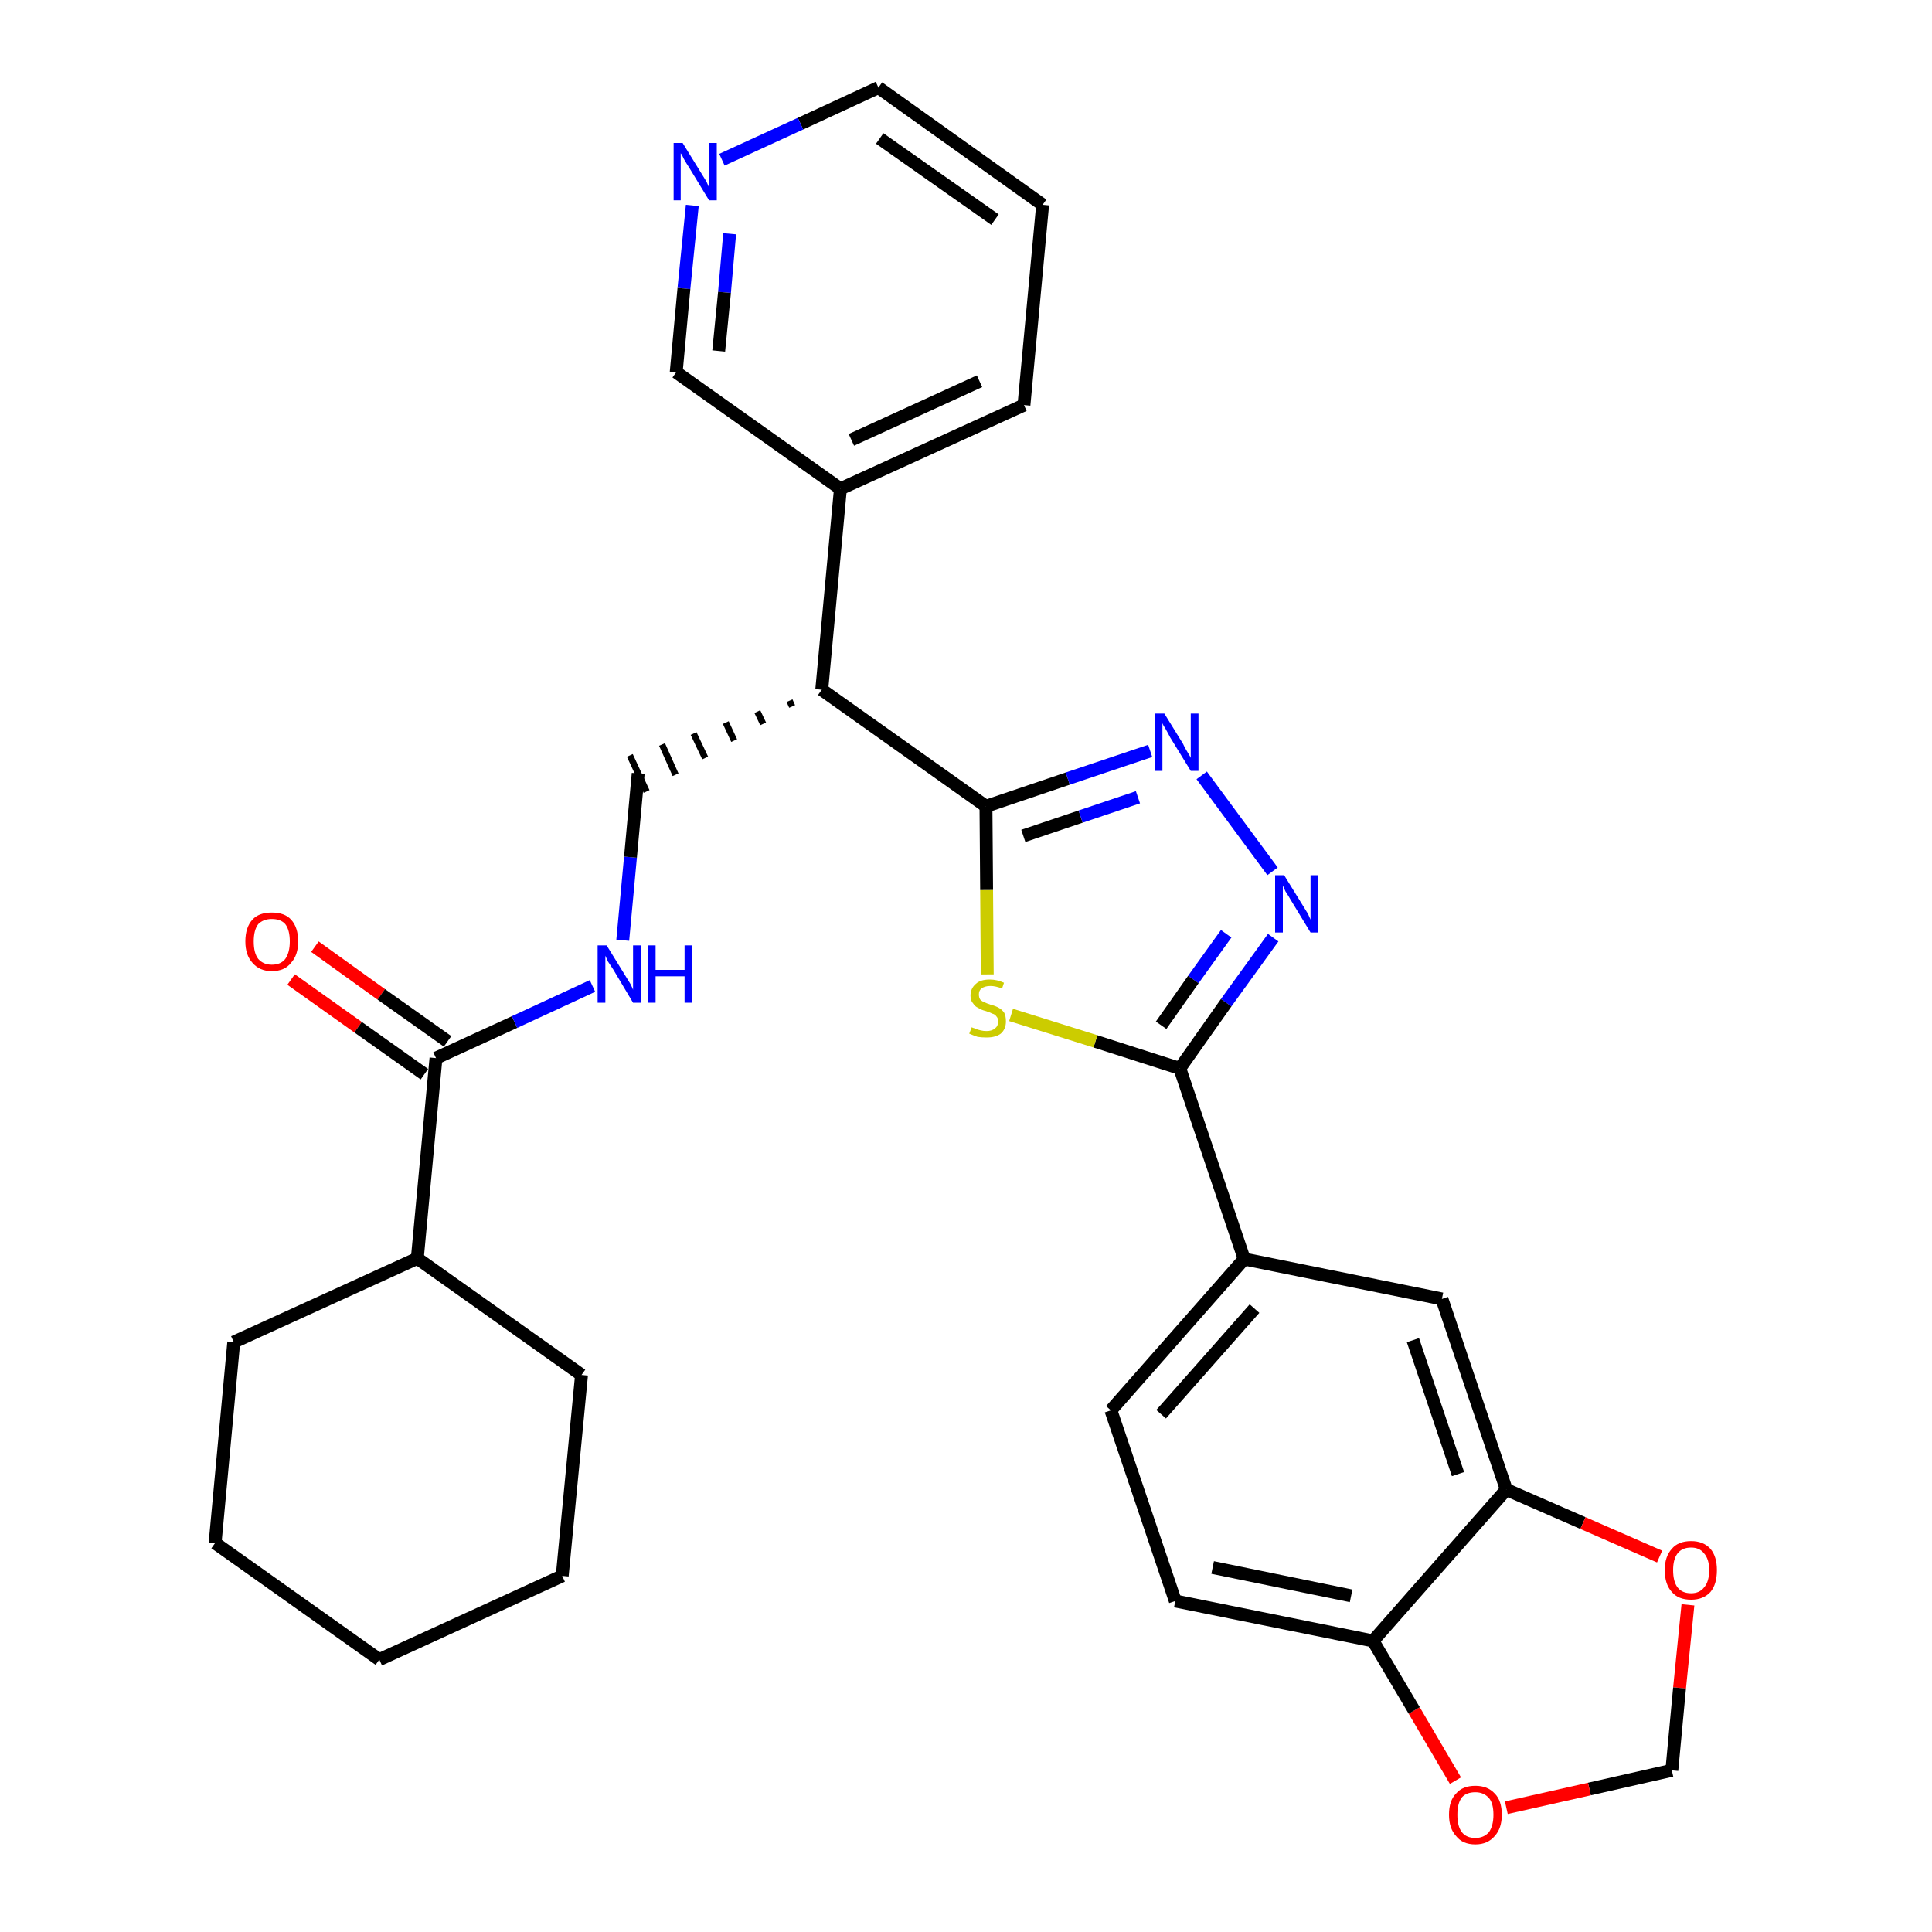 <?xml version='1.0' encoding='iso-8859-1'?>
<svg version='1.1' baseProfile='full'
              xmlns='http://www.w3.org/2000/svg'
                      xmlns:rdkit='http://www.rdkit.org/xml'
                      xmlns:xlink='http://www.w3.org/1999/xlink'
                  xml:space='preserve'
width='300px' height='300px' viewBox='0 0 300 300'>
<!-- END OF HEADER -->
<path class='bond-0 atom-0 atom-1' d='M 45.2,152.1 L 55.6,159.5' style='fill:none;fill-rule:evenodd;stroke:#FF0000;stroke-width:2.0px;stroke-linecap:butt;stroke-linejoin:miter;stroke-opacity:1' />
<path class='bond-0 atom-0 atom-1' d='M 55.6,159.5 L 65.9,166.8' style='fill:none;fill-rule:evenodd;stroke:#000000;stroke-width:2.0px;stroke-linecap:butt;stroke-linejoin:miter;stroke-opacity:1' />
<path class='bond-0 atom-0 atom-1' d='M 48.9,147.0 L 59.2,154.4' style='fill:none;fill-rule:evenodd;stroke:#FF0000;stroke-width:2.0px;stroke-linecap:butt;stroke-linejoin:miter;stroke-opacity:1' />
<path class='bond-0 atom-0 atom-1' d='M 59.2,154.4 L 69.5,161.7' style='fill:none;fill-rule:evenodd;stroke:#000000;stroke-width:2.0px;stroke-linecap:butt;stroke-linejoin:miter;stroke-opacity:1' />
<path class='bond-1 atom-1 atom-2' d='M 67.7,164.3 L 79.9,158.7' style='fill:none;fill-rule:evenodd;stroke:#000000;stroke-width:2.0px;stroke-linecap:butt;stroke-linejoin:miter;stroke-opacity:1' />
<path class='bond-1 atom-1 atom-2' d='M 79.9,158.7 L 92.0,153.1' style='fill:none;fill-rule:evenodd;stroke:#0000FF;stroke-width:2.0px;stroke-linecap:butt;stroke-linejoin:miter;stroke-opacity:1' />
<path class='bond-24 atom-1 atom-25' d='M 67.7,164.3 L 64.8,195.4' style='fill:none;fill-rule:evenodd;stroke:#000000;stroke-width:2.0px;stroke-linecap:butt;stroke-linejoin:miter;stroke-opacity:1' />
<path class='bond-2 atom-2 atom-3' d='M 96.7,146.0 L 97.9,133.1' style='fill:none;fill-rule:evenodd;stroke:#0000FF;stroke-width:2.0px;stroke-linecap:butt;stroke-linejoin:miter;stroke-opacity:1' />
<path class='bond-2 atom-2 atom-3' d='M 97.9,133.1 L 99.1,120.1' style='fill:none;fill-rule:evenodd;stroke:#000000;stroke-width:2.0px;stroke-linecap:butt;stroke-linejoin:miter;stroke-opacity:1' />
<path class='bond-3 atom-4 atom-3' d='M 122.6,108.8 L 123.0,109.7' style='fill:none;fill-rule:evenodd;stroke:#000000;stroke-width:1.0px;stroke-linecap:butt;stroke-linejoin:miter;stroke-opacity:1' />
<path class='bond-3 atom-4 atom-3' d='M 117.6,110.5 L 118.5,112.4' style='fill:none;fill-rule:evenodd;stroke:#000000;stroke-width:1.0px;stroke-linecap:butt;stroke-linejoin:miter;stroke-opacity:1' />
<path class='bond-3 atom-4 atom-3' d='M 112.7,112.2 L 114.0,115.0' style='fill:none;fill-rule:evenodd;stroke:#000000;stroke-width:1.0px;stroke-linecap:butt;stroke-linejoin:miter;stroke-opacity:1' />
<path class='bond-3 atom-4 atom-3' d='M 107.7,113.9 L 109.5,117.7' style='fill:none;fill-rule:evenodd;stroke:#000000;stroke-width:1.0px;stroke-linecap:butt;stroke-linejoin:miter;stroke-opacity:1' />
<path class='bond-3 atom-4 atom-3' d='M 102.8,115.6 L 104.9,120.3' style='fill:none;fill-rule:evenodd;stroke:#000000;stroke-width:1.0px;stroke-linecap:butt;stroke-linejoin:miter;stroke-opacity:1' />
<path class='bond-3 atom-4 atom-3' d='M 97.8,117.3 L 100.4,122.9' style='fill:none;fill-rule:evenodd;stroke:#000000;stroke-width:1.0px;stroke-linecap:butt;stroke-linejoin:miter;stroke-opacity:1' />
<path class='bond-4 atom-4 atom-5' d='M 127.6,107.1 L 130.5,75.9' style='fill:none;fill-rule:evenodd;stroke:#000000;stroke-width:2.0px;stroke-linecap:butt;stroke-linejoin:miter;stroke-opacity:1' />
<path class='bond-10 atom-4 atom-11' d='M 127.6,107.1 L 153.1,125.2' style='fill:none;fill-rule:evenodd;stroke:#000000;stroke-width:2.0px;stroke-linecap:butt;stroke-linejoin:miter;stroke-opacity:1' />
<path class='bond-5 atom-5 atom-6' d='M 130.5,75.9 L 159.0,62.9' style='fill:none;fill-rule:evenodd;stroke:#000000;stroke-width:2.0px;stroke-linecap:butt;stroke-linejoin:miter;stroke-opacity:1' />
<path class='bond-5 atom-5 atom-6' d='M 132.2,68.3 L 152.1,59.2' style='fill:none;fill-rule:evenodd;stroke:#000000;stroke-width:2.0px;stroke-linecap:butt;stroke-linejoin:miter;stroke-opacity:1' />
<path class='bond-30 atom-10 atom-5' d='M 105.0,57.8 L 130.5,75.9' style='fill:none;fill-rule:evenodd;stroke:#000000;stroke-width:2.0px;stroke-linecap:butt;stroke-linejoin:miter;stroke-opacity:1' />
<path class='bond-6 atom-6 atom-7' d='M 159.0,62.9 L 161.9,31.8' style='fill:none;fill-rule:evenodd;stroke:#000000;stroke-width:2.0px;stroke-linecap:butt;stroke-linejoin:miter;stroke-opacity:1' />
<path class='bond-7 atom-7 atom-8' d='M 161.9,31.8 L 136.4,13.6' style='fill:none;fill-rule:evenodd;stroke:#000000;stroke-width:2.0px;stroke-linecap:butt;stroke-linejoin:miter;stroke-opacity:1' />
<path class='bond-7 atom-7 atom-8' d='M 154.5,34.1 L 136.6,21.5' style='fill:none;fill-rule:evenodd;stroke:#000000;stroke-width:2.0px;stroke-linecap:butt;stroke-linejoin:miter;stroke-opacity:1' />
<path class='bond-8 atom-8 atom-9' d='M 136.4,13.6 L 124.3,19.2' style='fill:none;fill-rule:evenodd;stroke:#000000;stroke-width:2.0px;stroke-linecap:butt;stroke-linejoin:miter;stroke-opacity:1' />
<path class='bond-8 atom-8 atom-9' d='M 124.3,19.2 L 112.1,24.8' style='fill:none;fill-rule:evenodd;stroke:#0000FF;stroke-width:2.0px;stroke-linecap:butt;stroke-linejoin:miter;stroke-opacity:1' />
<path class='bond-9 atom-9 atom-10' d='M 107.5,31.9 L 106.2,44.8' style='fill:none;fill-rule:evenodd;stroke:#0000FF;stroke-width:2.0px;stroke-linecap:butt;stroke-linejoin:miter;stroke-opacity:1' />
<path class='bond-9 atom-9 atom-10' d='M 106.2,44.8 L 105.0,57.8' style='fill:none;fill-rule:evenodd;stroke:#000000;stroke-width:2.0px;stroke-linecap:butt;stroke-linejoin:miter;stroke-opacity:1' />
<path class='bond-9 atom-9 atom-10' d='M 113.3,36.3 L 112.5,45.4' style='fill:none;fill-rule:evenodd;stroke:#0000FF;stroke-width:2.0px;stroke-linecap:butt;stroke-linejoin:miter;stroke-opacity:1' />
<path class='bond-9 atom-9 atom-10' d='M 112.5,45.4 L 111.6,54.5' style='fill:none;fill-rule:evenodd;stroke:#000000;stroke-width:2.0px;stroke-linecap:butt;stroke-linejoin:miter;stroke-opacity:1' />
<path class='bond-11 atom-11 atom-12' d='M 153.1,125.2 L 165.8,120.9' style='fill:none;fill-rule:evenodd;stroke:#000000;stroke-width:2.0px;stroke-linecap:butt;stroke-linejoin:miter;stroke-opacity:1' />
<path class='bond-11 atom-11 atom-12' d='M 165.8,120.9 L 178.6,116.6' style='fill:none;fill-rule:evenodd;stroke:#0000FF;stroke-width:2.0px;stroke-linecap:butt;stroke-linejoin:miter;stroke-opacity:1' />
<path class='bond-11 atom-11 atom-12' d='M 158.9,129.8 L 167.8,126.8' style='fill:none;fill-rule:evenodd;stroke:#000000;stroke-width:2.0px;stroke-linecap:butt;stroke-linejoin:miter;stroke-opacity:1' />
<path class='bond-11 atom-11 atom-12' d='M 167.8,126.8 L 176.7,123.8' style='fill:none;fill-rule:evenodd;stroke:#0000FF;stroke-width:2.0px;stroke-linecap:butt;stroke-linejoin:miter;stroke-opacity:1' />
<path class='bond-31 atom-24 atom-11' d='M 153.3,151.3 L 153.2,138.2' style='fill:none;fill-rule:evenodd;stroke:#CCCC00;stroke-width:2.0px;stroke-linecap:butt;stroke-linejoin:miter;stroke-opacity:1' />
<path class='bond-31 atom-24 atom-11' d='M 153.2,138.2 L 153.1,125.2' style='fill:none;fill-rule:evenodd;stroke:#000000;stroke-width:2.0px;stroke-linecap:butt;stroke-linejoin:miter;stroke-opacity:1' />
<path class='bond-12 atom-12 atom-13' d='M 186.6,120.4 L 197.6,135.3' style='fill:none;fill-rule:evenodd;stroke:#0000FF;stroke-width:2.0px;stroke-linecap:butt;stroke-linejoin:miter;stroke-opacity:1' />
<path class='bond-13 atom-13 atom-14' d='M 197.7,145.6 L 190.4,155.7' style='fill:none;fill-rule:evenodd;stroke:#0000FF;stroke-width:2.0px;stroke-linecap:butt;stroke-linejoin:miter;stroke-opacity:1' />
<path class='bond-13 atom-13 atom-14' d='M 190.4,155.7 L 183.2,165.9' style='fill:none;fill-rule:evenodd;stroke:#000000;stroke-width:2.0px;stroke-linecap:butt;stroke-linejoin:miter;stroke-opacity:1' />
<path class='bond-13 atom-13 atom-14' d='M 190.4,145.0 L 185.3,152.1' style='fill:none;fill-rule:evenodd;stroke:#0000FF;stroke-width:2.0px;stroke-linecap:butt;stroke-linejoin:miter;stroke-opacity:1' />
<path class='bond-13 atom-13 atom-14' d='M 185.3,152.1 L 180.3,159.2' style='fill:none;fill-rule:evenodd;stroke:#000000;stroke-width:2.0px;stroke-linecap:butt;stroke-linejoin:miter;stroke-opacity:1' />
<path class='bond-14 atom-14 atom-15' d='M 183.2,165.9 L 193.2,195.5' style='fill:none;fill-rule:evenodd;stroke:#000000;stroke-width:2.0px;stroke-linecap:butt;stroke-linejoin:miter;stroke-opacity:1' />
<path class='bond-23 atom-14 atom-24' d='M 183.2,165.9 L 170.1,161.7' style='fill:none;fill-rule:evenodd;stroke:#000000;stroke-width:2.0px;stroke-linecap:butt;stroke-linejoin:miter;stroke-opacity:1' />
<path class='bond-23 atom-14 atom-24' d='M 170.1,161.7 L 157.0,157.6' style='fill:none;fill-rule:evenodd;stroke:#CCCC00;stroke-width:2.0px;stroke-linecap:butt;stroke-linejoin:miter;stroke-opacity:1' />
<path class='bond-15 atom-15 atom-16' d='M 193.2,195.5 L 172.5,219.0' style='fill:none;fill-rule:evenodd;stroke:#000000;stroke-width:2.0px;stroke-linecap:butt;stroke-linejoin:miter;stroke-opacity:1' />
<path class='bond-15 atom-15 atom-16' d='M 194.8,203.2 L 180.3,219.6' style='fill:none;fill-rule:evenodd;stroke:#000000;stroke-width:2.0px;stroke-linecap:butt;stroke-linejoin:miter;stroke-opacity:1' />
<path class='bond-33 atom-20 atom-15' d='M 223.9,201.7 L 193.2,195.5' style='fill:none;fill-rule:evenodd;stroke:#000000;stroke-width:2.0px;stroke-linecap:butt;stroke-linejoin:miter;stroke-opacity:1' />
<path class='bond-16 atom-16 atom-17' d='M 172.5,219.0 L 182.5,248.6' style='fill:none;fill-rule:evenodd;stroke:#000000;stroke-width:2.0px;stroke-linecap:butt;stroke-linejoin:miter;stroke-opacity:1' />
<path class='bond-17 atom-17 atom-18' d='M 182.5,248.6 L 213.2,254.8' style='fill:none;fill-rule:evenodd;stroke:#000000;stroke-width:2.0px;stroke-linecap:butt;stroke-linejoin:miter;stroke-opacity:1' />
<path class='bond-17 atom-17 atom-18' d='M 188.3,243.4 L 209.8,247.8' style='fill:none;fill-rule:evenodd;stroke:#000000;stroke-width:2.0px;stroke-linecap:butt;stroke-linejoin:miter;stroke-opacity:1' />
<path class='bond-18 atom-18 atom-19' d='M 213.2,254.8 L 233.9,231.3' style='fill:none;fill-rule:evenodd;stroke:#000000;stroke-width:2.0px;stroke-linecap:butt;stroke-linejoin:miter;stroke-opacity:1' />
<path class='bond-34 atom-23 atom-18' d='M 226.0,276.5 L 219.6,265.6' style='fill:none;fill-rule:evenodd;stroke:#FF0000;stroke-width:2.0px;stroke-linecap:butt;stroke-linejoin:miter;stroke-opacity:1' />
<path class='bond-34 atom-23 atom-18' d='M 219.6,265.6 L 213.2,254.8' style='fill:none;fill-rule:evenodd;stroke:#000000;stroke-width:2.0px;stroke-linecap:butt;stroke-linejoin:miter;stroke-opacity:1' />
<path class='bond-19 atom-19 atom-20' d='M 233.9,231.3 L 223.9,201.7' style='fill:none;fill-rule:evenodd;stroke:#000000;stroke-width:2.0px;stroke-linecap:butt;stroke-linejoin:miter;stroke-opacity:1' />
<path class='bond-19 atom-19 atom-20' d='M 226.4,228.9 L 219.4,208.1' style='fill:none;fill-rule:evenodd;stroke:#000000;stroke-width:2.0px;stroke-linecap:butt;stroke-linejoin:miter;stroke-opacity:1' />
<path class='bond-20 atom-19 atom-21' d='M 233.9,231.3 L 245.8,236.5' style='fill:none;fill-rule:evenodd;stroke:#000000;stroke-width:2.0px;stroke-linecap:butt;stroke-linejoin:miter;stroke-opacity:1' />
<path class='bond-20 atom-19 atom-21' d='M 245.8,236.5 L 257.7,241.7' style='fill:none;fill-rule:evenodd;stroke:#FF0000;stroke-width:2.0px;stroke-linecap:butt;stroke-linejoin:miter;stroke-opacity:1' />
<path class='bond-21 atom-21 atom-22' d='M 262.1,249.2 L 260.8,262.1' style='fill:none;fill-rule:evenodd;stroke:#FF0000;stroke-width:2.0px;stroke-linecap:butt;stroke-linejoin:miter;stroke-opacity:1' />
<path class='bond-21 atom-21 atom-22' d='M 260.8,262.1 L 259.6,274.9' style='fill:none;fill-rule:evenodd;stroke:#000000;stroke-width:2.0px;stroke-linecap:butt;stroke-linejoin:miter;stroke-opacity:1' />
<path class='bond-22 atom-22 atom-23' d='M 259.6,274.9 L 246.8,277.8' style='fill:none;fill-rule:evenodd;stroke:#000000;stroke-width:2.0px;stroke-linecap:butt;stroke-linejoin:miter;stroke-opacity:1' />
<path class='bond-22 atom-22 atom-23' d='M 246.8,277.8 L 233.9,280.7' style='fill:none;fill-rule:evenodd;stroke:#FF0000;stroke-width:2.0px;stroke-linecap:butt;stroke-linejoin:miter;stroke-opacity:1' />
<path class='bond-25 atom-25 atom-26' d='M 64.8,195.4 L 36.3,208.4' style='fill:none;fill-rule:evenodd;stroke:#000000;stroke-width:2.0px;stroke-linecap:butt;stroke-linejoin:miter;stroke-opacity:1' />
<path class='bond-32 atom-30 atom-25' d='M 90.3,213.5 L 64.8,195.4' style='fill:none;fill-rule:evenodd;stroke:#000000;stroke-width:2.0px;stroke-linecap:butt;stroke-linejoin:miter;stroke-opacity:1' />
<path class='bond-26 atom-26 atom-27' d='M 36.3,208.4 L 33.4,239.6' style='fill:none;fill-rule:evenodd;stroke:#000000;stroke-width:2.0px;stroke-linecap:butt;stroke-linejoin:miter;stroke-opacity:1' />
<path class='bond-27 atom-27 atom-28' d='M 33.4,239.6 L 58.9,257.7' style='fill:none;fill-rule:evenodd;stroke:#000000;stroke-width:2.0px;stroke-linecap:butt;stroke-linejoin:miter;stroke-opacity:1' />
<path class='bond-28 atom-28 atom-29' d='M 58.9,257.7 L 87.3,244.7' style='fill:none;fill-rule:evenodd;stroke:#000000;stroke-width:2.0px;stroke-linecap:butt;stroke-linejoin:miter;stroke-opacity:1' />
<path class='bond-29 atom-29 atom-30' d='M 87.3,244.7 L 90.3,213.5' style='fill:none;fill-rule:evenodd;stroke:#000000;stroke-width:2.0px;stroke-linecap:butt;stroke-linejoin:miter;stroke-opacity:1' />
<path  class='atom-0' d='M 38.1 146.2
Q 38.1 144.0, 39.2 142.8
Q 40.2 141.7, 42.2 141.7
Q 44.2 141.7, 45.2 142.8
Q 46.3 144.0, 46.3 146.2
Q 46.3 148.3, 45.2 149.5
Q 44.2 150.8, 42.2 150.8
Q 40.3 150.8, 39.2 149.5
Q 38.1 148.3, 38.1 146.2
M 42.2 149.8
Q 43.6 149.8, 44.3 148.9
Q 45.0 147.9, 45.0 146.2
Q 45.0 144.4, 44.3 143.5
Q 43.6 142.7, 42.2 142.7
Q 40.9 142.7, 40.1 143.5
Q 39.4 144.4, 39.4 146.2
Q 39.4 148.0, 40.1 148.9
Q 40.9 149.8, 42.2 149.8
' fill='#FF0000'/>
<path  class='atom-2' d='M 94.2 146.8
L 97.1 151.5
Q 97.4 152.0, 97.9 152.8
Q 98.3 153.6, 98.3 153.7
L 98.3 146.8
L 99.5 146.8
L 99.5 155.7
L 98.3 155.7
L 95.2 150.5
Q 94.8 149.9, 94.4 149.3
Q 94.1 148.6, 94.0 148.4
L 94.0 155.7
L 92.8 155.7
L 92.8 146.8
L 94.2 146.8
' fill='#0000FF'/>
<path  class='atom-2' d='M 100.6 146.8
L 101.8 146.8
L 101.8 150.6
L 106.3 150.6
L 106.3 146.8
L 107.5 146.8
L 107.5 155.7
L 106.3 155.7
L 106.3 151.6
L 101.8 151.6
L 101.8 155.7
L 100.6 155.7
L 100.6 146.8
' fill='#0000FF'/>
<path  class='atom-9' d='M 106.0 22.2
L 108.9 26.9
Q 109.2 27.4, 109.7 28.2
Q 110.1 29.1, 110.1 29.1
L 110.1 22.2
L 111.3 22.2
L 111.3 31.1
L 110.1 31.1
L 107.0 26.0
Q 106.6 25.4, 106.2 24.7
Q 105.9 24.0, 105.7 23.8
L 105.7 31.1
L 104.6 31.1
L 104.6 22.2
L 106.0 22.2
' fill='#0000FF'/>
<path  class='atom-12' d='M 180.8 110.8
L 183.7 115.5
Q 183.9 116.0, 184.4 116.8
Q 184.9 117.6, 184.9 117.7
L 184.9 110.8
L 186.1 110.8
L 186.1 119.7
L 184.9 119.7
L 181.7 114.5
Q 181.4 113.9, 181.0 113.2
Q 180.6 112.6, 180.5 112.3
L 180.5 119.7
L 179.4 119.7
L 179.4 110.8
L 180.8 110.8
' fill='#0000FF'/>
<path  class='atom-13' d='M 199.4 135.9
L 202.3 140.6
Q 202.6 141.1, 203.1 141.9
Q 203.5 142.8, 203.5 142.8
L 203.5 135.9
L 204.7 135.9
L 204.7 144.8
L 203.5 144.8
L 200.4 139.7
Q 200.0 139.0, 199.6 138.4
Q 199.3 137.7, 199.2 137.5
L 199.2 144.8
L 198.0 144.8
L 198.0 135.9
L 199.4 135.9
' fill='#0000FF'/>
<path  class='atom-21' d='M 258.5 243.8
Q 258.5 241.7, 259.6 240.5
Q 260.6 239.3, 262.6 239.3
Q 264.5 239.3, 265.6 240.5
Q 266.6 241.7, 266.6 243.8
Q 266.6 246.0, 265.6 247.2
Q 264.5 248.4, 262.6 248.4
Q 260.6 248.4, 259.6 247.2
Q 258.5 246.0, 258.5 243.8
M 262.6 247.4
Q 263.9 247.4, 264.6 246.5
Q 265.4 245.6, 265.4 243.8
Q 265.4 242.1, 264.6 241.2
Q 263.9 240.3, 262.6 240.3
Q 261.2 240.3, 260.5 241.2
Q 259.8 242.1, 259.8 243.8
Q 259.8 245.6, 260.5 246.5
Q 261.2 247.4, 262.6 247.4
' fill='#FF0000'/>
<path  class='atom-23' d='M 225.0 281.8
Q 225.0 279.6, 226.1 278.5
Q 227.1 277.3, 229.1 277.3
Q 231.0 277.3, 232.1 278.5
Q 233.2 279.6, 233.2 281.8
Q 233.2 283.9, 232.1 285.1
Q 231.0 286.4, 229.1 286.4
Q 227.1 286.4, 226.1 285.1
Q 225.0 283.9, 225.0 281.8
M 229.1 285.4
Q 230.4 285.4, 231.2 284.5
Q 231.9 283.5, 231.9 281.8
Q 231.9 280.0, 231.2 279.2
Q 230.4 278.3, 229.1 278.3
Q 227.7 278.3, 227.0 279.1
Q 226.3 280.0, 226.3 281.8
Q 226.3 283.6, 227.0 284.5
Q 227.7 285.4, 229.1 285.4
' fill='#FF0000'/>
<path  class='atom-24' d='M 150.9 159.5
Q 151.0 159.6, 151.4 159.7
Q 151.8 159.9, 152.3 160.0
Q 152.7 160.1, 153.2 160.1
Q 154.0 160.1, 154.5 159.7
Q 155.0 159.3, 155.0 158.6
Q 155.0 158.1, 154.7 157.8
Q 154.5 157.5, 154.1 157.4
Q 153.7 157.2, 153.1 157.0
Q 152.3 156.8, 151.9 156.5
Q 151.4 156.3, 151.1 155.8
Q 150.7 155.4, 150.7 154.6
Q 150.7 153.5, 151.5 152.8
Q 152.2 152.1, 153.7 152.1
Q 154.8 152.1, 155.9 152.6
L 155.6 153.5
Q 154.6 153.1, 153.8 153.1
Q 152.9 153.1, 152.4 153.5
Q 152.0 153.8, 152.0 154.4
Q 152.0 154.9, 152.2 155.2
Q 152.5 155.5, 152.8 155.6
Q 153.2 155.8, 153.8 156.0
Q 154.6 156.2, 155.1 156.5
Q 155.5 156.7, 155.9 157.2
Q 156.2 157.7, 156.2 158.6
Q 156.2 159.8, 155.4 160.5
Q 154.6 161.1, 153.2 161.1
Q 152.4 161.1, 151.8 161.0
Q 151.2 160.8, 150.5 160.5
L 150.9 159.5
' fill='#CCCC00'/>
</svg>
